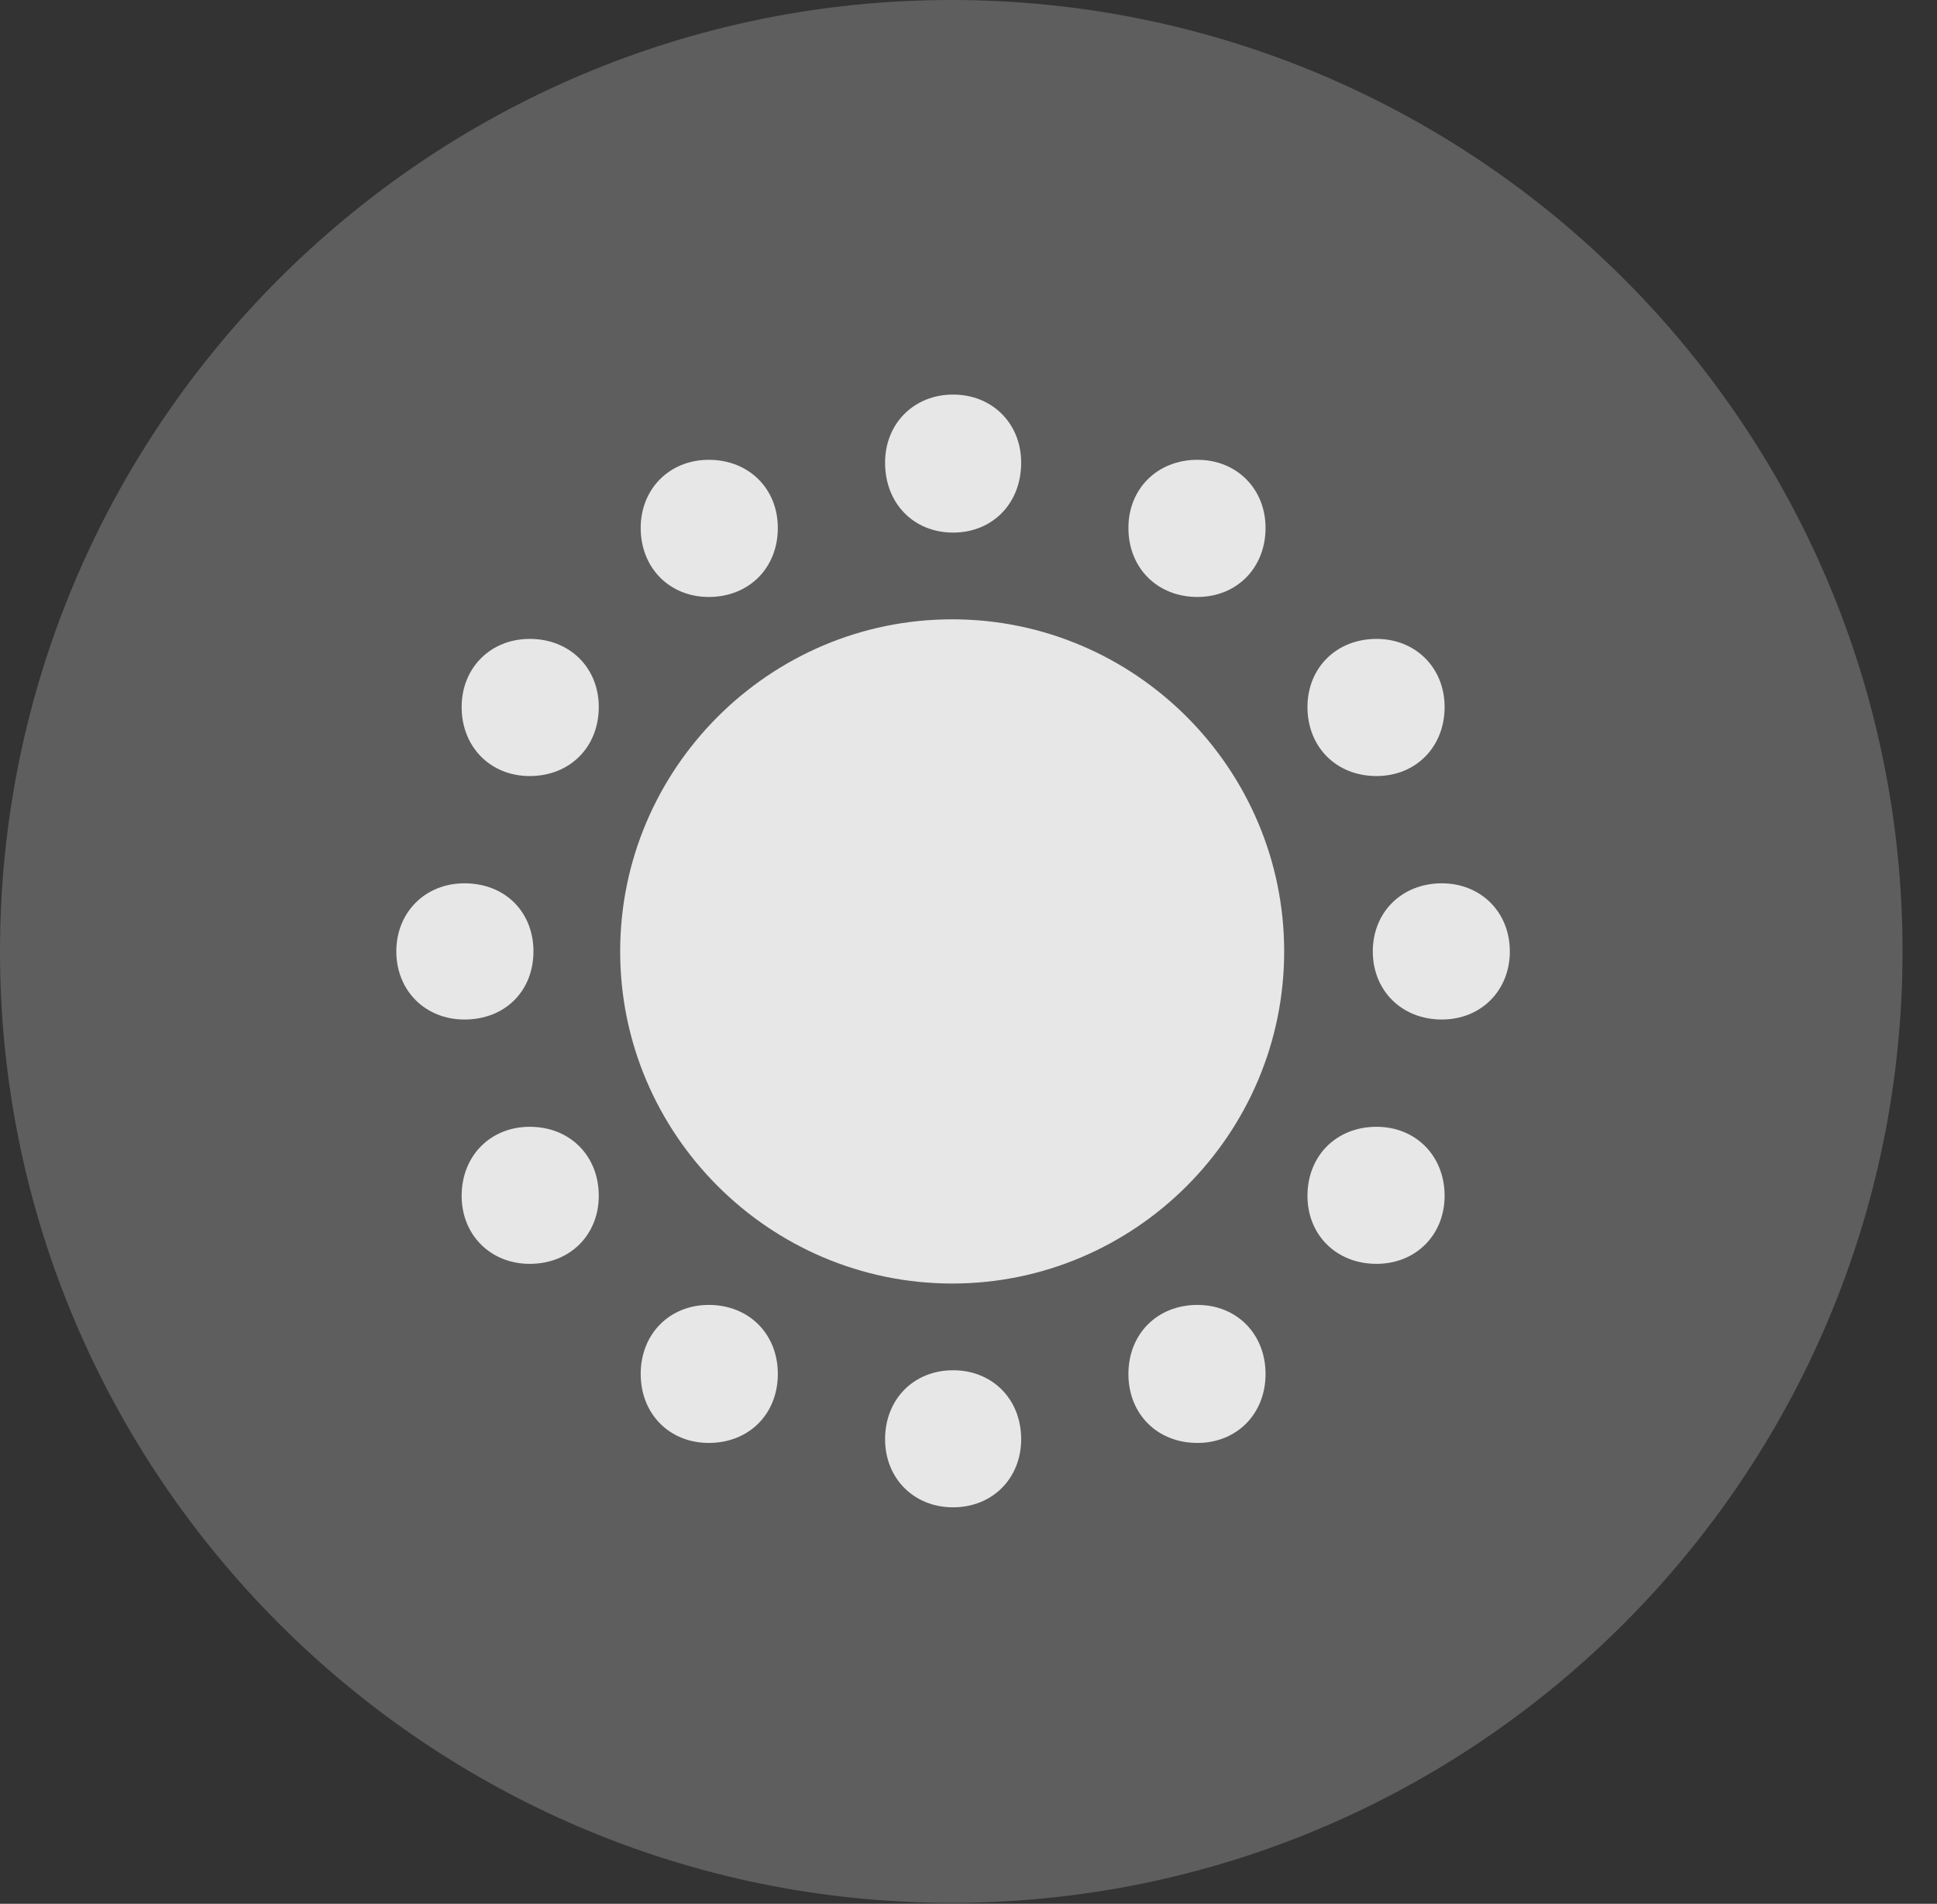 <?xml version="1.0" encoding="UTF-8"?>
<!--Generator: Apple Native CoreSVG 341-->
<!DOCTYPE svg
PUBLIC "-//W3C//DTD SVG 1.1//EN"
       "http://www.w3.org/Graphics/SVG/1.1/DTD/svg11.dtd">
<svg version="1.1" xmlns="http://www.w3.org/2000/svg" xmlns:xlink="http://www.w3.org/1999/xlink" viewBox="0 0 20.283 19.932">
 <rect x="0" y="0" width="20.283" height="19.932" fill="#333333" stroke="none"/>
 <g>
  <rect height="19.932" opacity="0" width="20.283" x="0" y="0"/>
  <path d="M9.961 19.922C15.459 19.922 19.922 15.449 19.922 9.961C19.922 4.463 15.459 0 9.961 0C4.473 0 0 4.463 0 9.961C0 15.449 4.473 19.922 9.961 19.922Z" fill="white" fill-opacity="0.212"/>
  <path d="M9.971 13.438C8.057 13.438 6.494 11.875 6.494 9.961C6.494 8.047 8.057 6.484 9.971 6.484C11.885 6.484 13.447 8.047 13.447 9.961C13.447 11.875 11.885 13.438 9.971 13.438ZM9.98 5.576C9.57 5.576 9.268 5.273 9.268 4.844C9.268 4.434 9.57 4.131 9.98 4.131C10.391 4.131 10.693 4.434 10.693 4.844C10.693 5.273 10.391 5.576 9.98 5.576ZM12.539 6.25C12.119 6.25 11.816 5.947 11.816 5.527C11.816 5.117 12.119 4.814 12.539 4.814C12.949 4.814 13.252 5.117 13.252 5.527C13.252 5.947 12.949 6.25 12.539 6.25ZM14.414 8.125C13.994 8.125 13.691 7.822 13.691 7.402C13.691 6.992 13.994 6.689 14.414 6.689C14.824 6.689 15.127 6.992 15.127 7.402C15.127 7.822 14.824 8.125 14.414 8.125ZM15.098 10.674C14.678 10.674 14.375 10.371 14.375 9.961C14.375 9.551 14.678 9.248 15.098 9.248C15.508 9.248 15.81 9.551 15.81 9.961C15.81 10.371 15.508 10.674 15.098 10.674ZM14.414 13.232C13.994 13.232 13.691 12.93 13.691 12.52C13.691 12.1 13.994 11.797 14.414 11.797C14.824 11.797 15.127 12.1 15.127 12.52C15.127 12.93 14.824 13.232 14.414 13.232ZM12.539 15.107C12.119 15.107 11.816 14.805 11.816 14.385C11.816 13.965 12.119 13.662 12.539 13.662C12.949 13.662 13.252 13.965 13.252 14.385C13.252 14.805 12.949 15.107 12.539 15.107ZM9.98 15.781C9.57 15.781 9.268 15.479 9.268 15.068C9.268 14.648 9.57 14.346 9.98 14.346C10.391 14.346 10.693 14.648 10.693 15.068C10.693 15.479 10.391 15.781 9.98 15.781ZM7.422 15.107C7.012 15.107 6.709 14.805 6.709 14.385C6.709 13.965 7.012 13.662 7.422 13.662C7.842 13.662 8.145 13.965 8.145 14.385C8.145 14.805 7.842 15.107 7.422 15.107ZM5.547 13.232C5.137 13.232 4.834 12.93 4.834 12.52C4.834 12.1 5.137 11.797 5.547 11.797C5.967 11.797 6.27 12.1 6.27 12.52C6.27 12.93 5.967 13.232 5.547 13.232ZM4.863 10.674C4.453 10.674 4.15 10.371 4.15 9.961C4.15 9.551 4.453 9.248 4.863 9.248C5.293 9.248 5.586 9.551 5.586 9.961C5.586 10.371 5.293 10.674 4.863 10.674ZM5.547 8.125C5.137 8.125 4.834 7.822 4.834 7.402C4.834 6.992 5.137 6.689 5.547 6.689C5.967 6.689 6.27 6.992 6.27 7.402C6.27 7.822 5.967 8.125 5.547 8.125ZM7.422 6.25C7.012 6.25 6.709 5.947 6.709 5.527C6.709 5.117 7.012 4.814 7.422 4.814C7.842 4.814 8.145 5.117 8.145 5.527C8.145 5.947 7.842 6.25 7.422 6.25Z" fill="white" fill-opacity="0.85"/>
 </g>
</svg>
